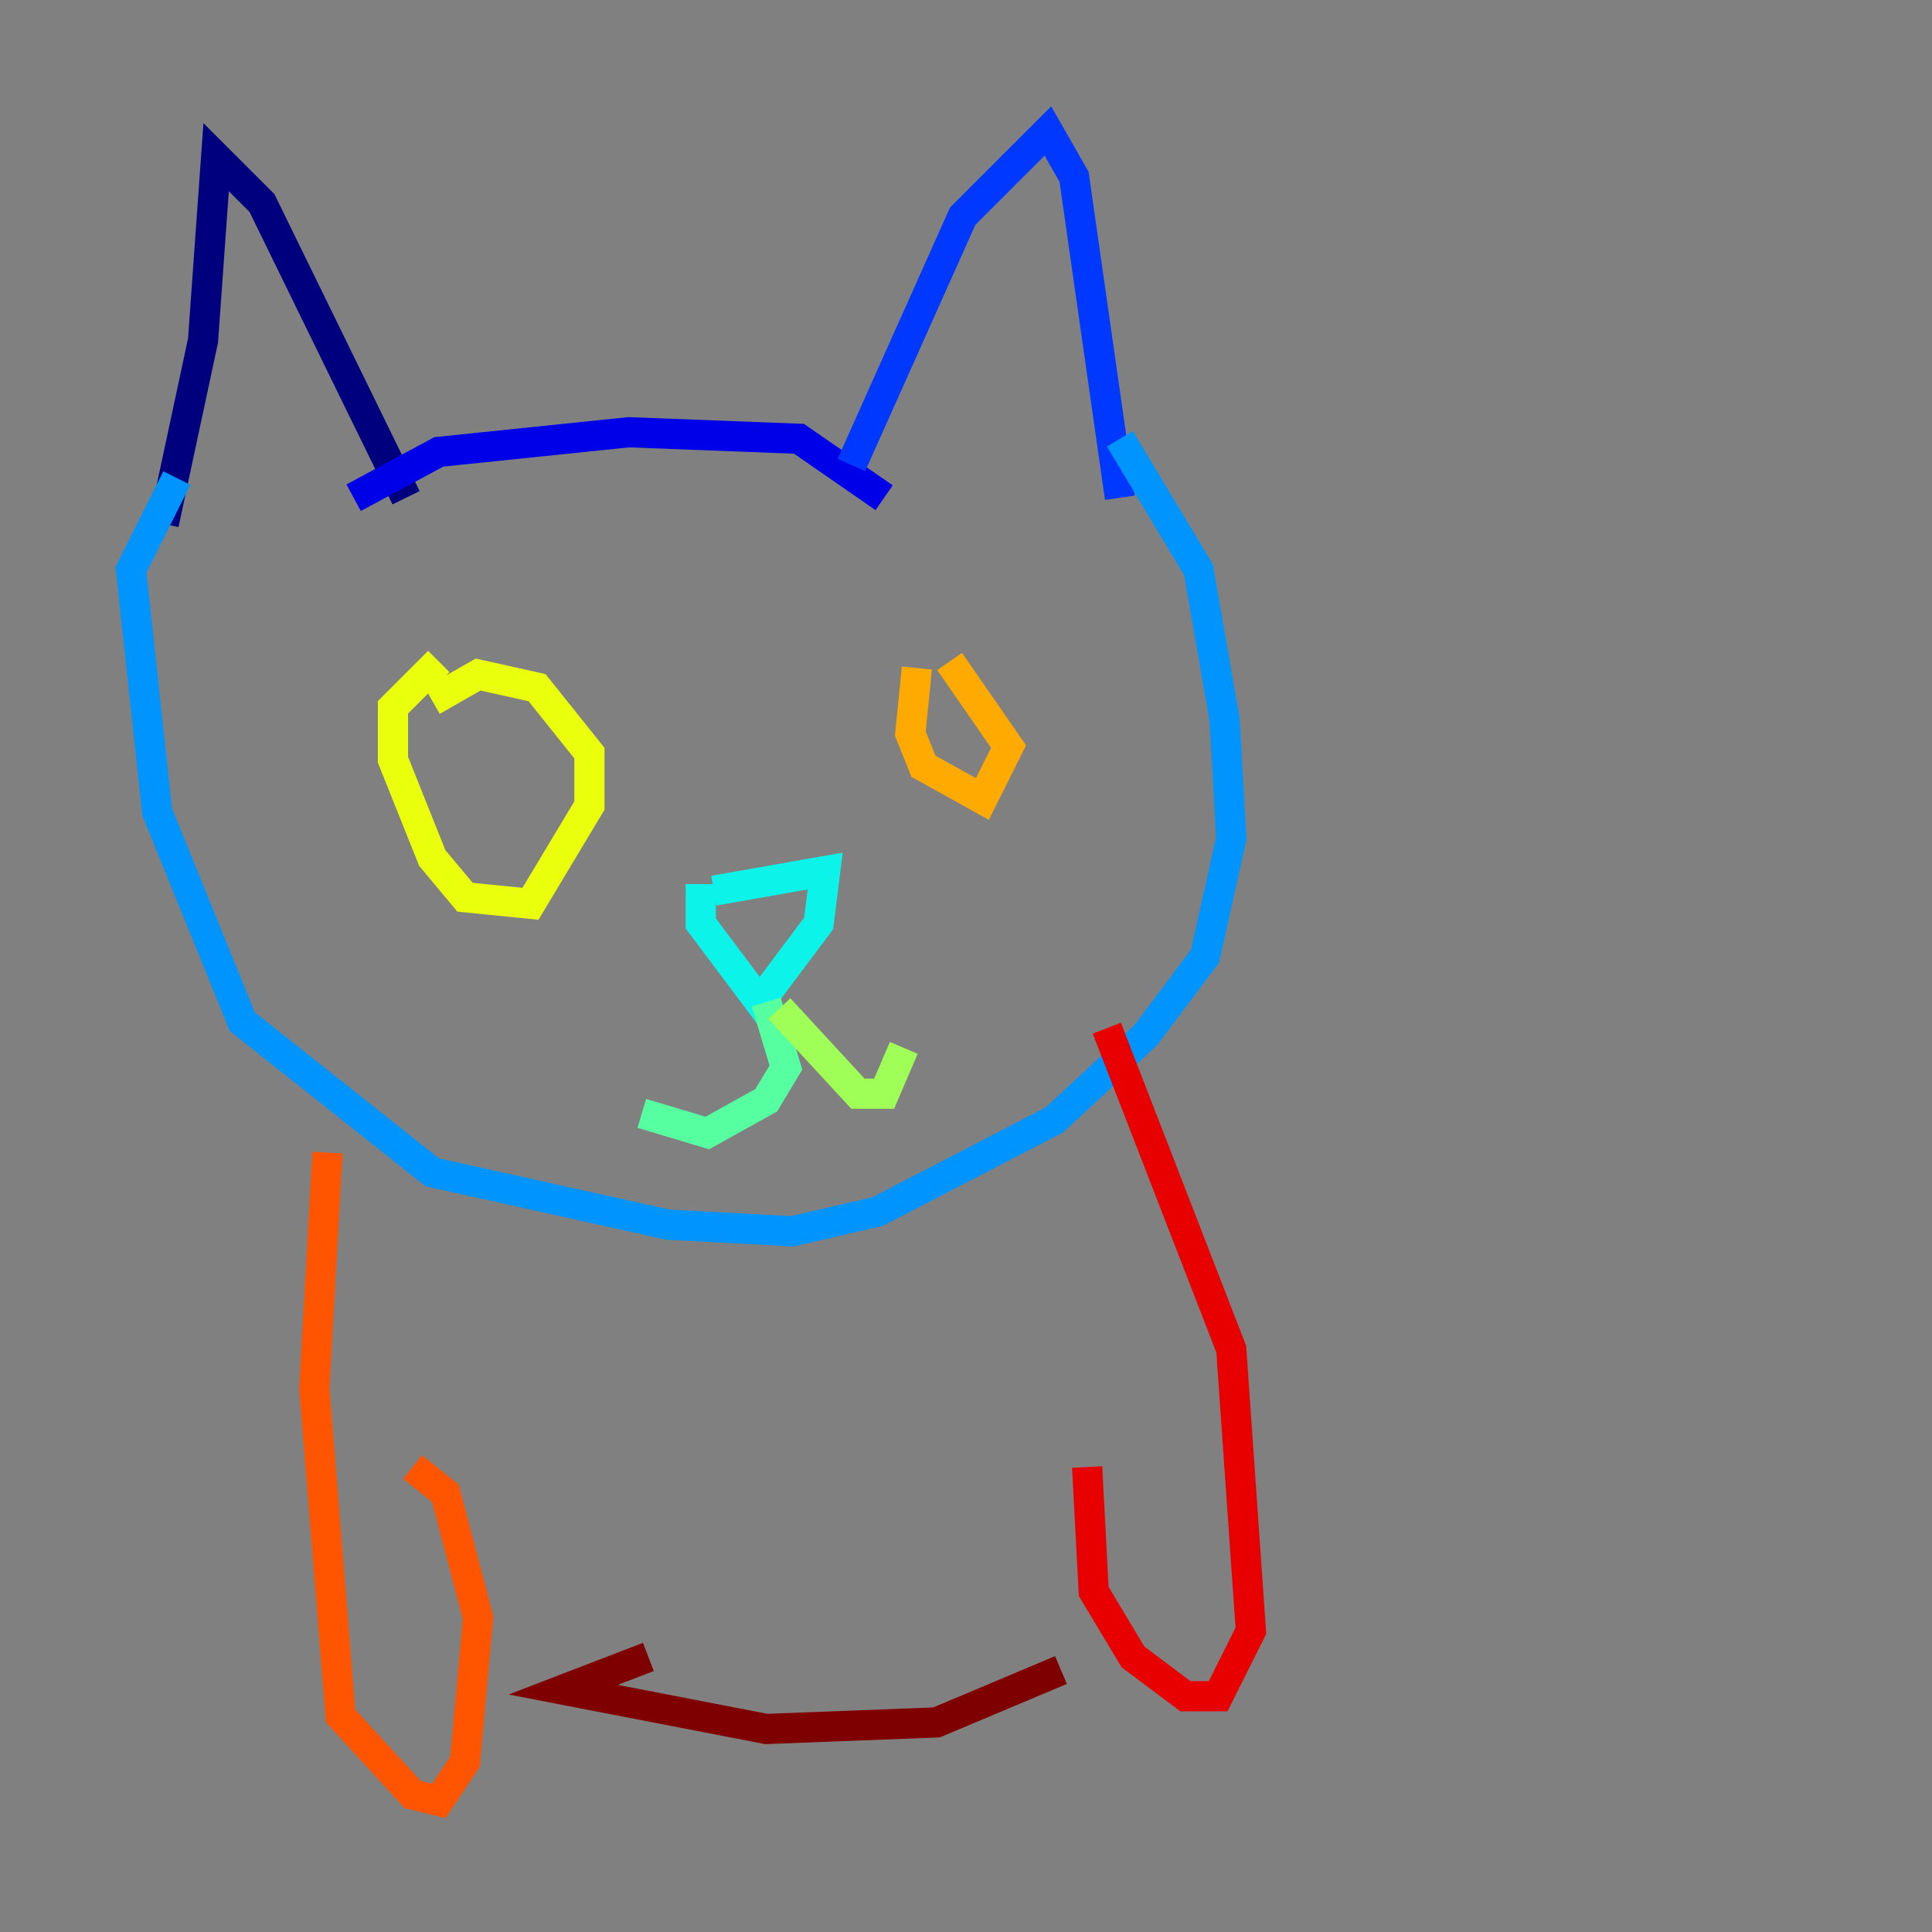 <?xml version="1.0" encoding="utf-8" ?>
<svg baseProfile="tiny" height="128" version="1.2" viewBox="0,0,128,128" width="128" xmlns="http://www.w3.org/2000/svg" xmlns:ev="http://www.w3.org/2001/xml-events" xmlns:xlink="http://www.w3.org/1999/xlink"><rect x="0" y="0" width="128" height="128" fill="#808080" stroke="none"/><defs /><polyline fill="none" points="10.848,34.712 13.451,22.563 14.319,10.414 17.356,13.451 26.902,32.976" stroke="#00007f" stroke-width="2" /><polyline fill="none" points="23.43,32.976 29.071,29.939 41.654,28.637 52.936,29.071 58.576,32.976" stroke="#0000e8" stroke-width="2" /><polyline fill="none" points="56.407,30.807 63.783,14.319 69.424,8.678 71.159,11.715 74.197,32.976" stroke="#0038ff" stroke-width="2" /><polyline fill="none" points="74.197,29.071 79.403,37.749 81.139,47.729 81.573,55.539 79.837,63.349 75.932,68.556 69.858,74.197 58.142,80.271 52.502,81.573 44.258,81.139 28.637,77.668 16.054,67.688 10.414,53.803 8.678,37.749 11.715,31.675" stroke="#0094ff" stroke-width="2" /><polyline fill="none" points="46.427,58.576 46.427,61.18 50.332,66.386 54.237,61.18 54.671,57.709 47.295,59.01" stroke="#0cf4ea" stroke-width="2" /><polyline fill="none" points="50.766,66.386 52.068,70.725 50.766,72.895 46.861,75.064 42.522,73.763" stroke="#56ffa0" stroke-width="2" /><polyline fill="none" points="51.634,66.82 56.841,72.461 58.576,72.461 59.878,69.424" stroke="#a0ff56" stroke-width="2" /><polyline fill="none" points="29.071,43.824 26.034,46.861 26.034,50.332 28.637,56.841 30.807,59.444 35.146,59.878 39.051,53.37 39.051,49.898 35.58,45.559 31.675,44.691 28.637,46.427" stroke="#eaff0c" stroke-width="2" /><polyline fill="none" points="60.746,44.258 60.312,48.597 61.18,50.766 65.085,52.936 66.82,49.464 62.915,43.824" stroke="#ffaa00" stroke-width="2" /><polyline fill="none" points="21.695,76.366 20.827,91.986 22.563,113.681 27.336,118.888 29.071,119.322 30.807,116.719 31.675,107.173 29.505,98.929 27.336,97.193" stroke="#ff5500" stroke-width="2" /><polyline fill="none" points="73.329,68.122 81.573,89.383 82.875,108.041 80.705,112.38 78.536,112.38 75.064,109.776 72.461,105.437 72.027,97.193" stroke="#e80000" stroke-width="2" /><polyline fill="none" points="42.956,109.776 37.315,111.946 50.766,114.549 62.047,114.115 70.291,110.644" stroke="#7f0000" stroke-width="2" /></svg>